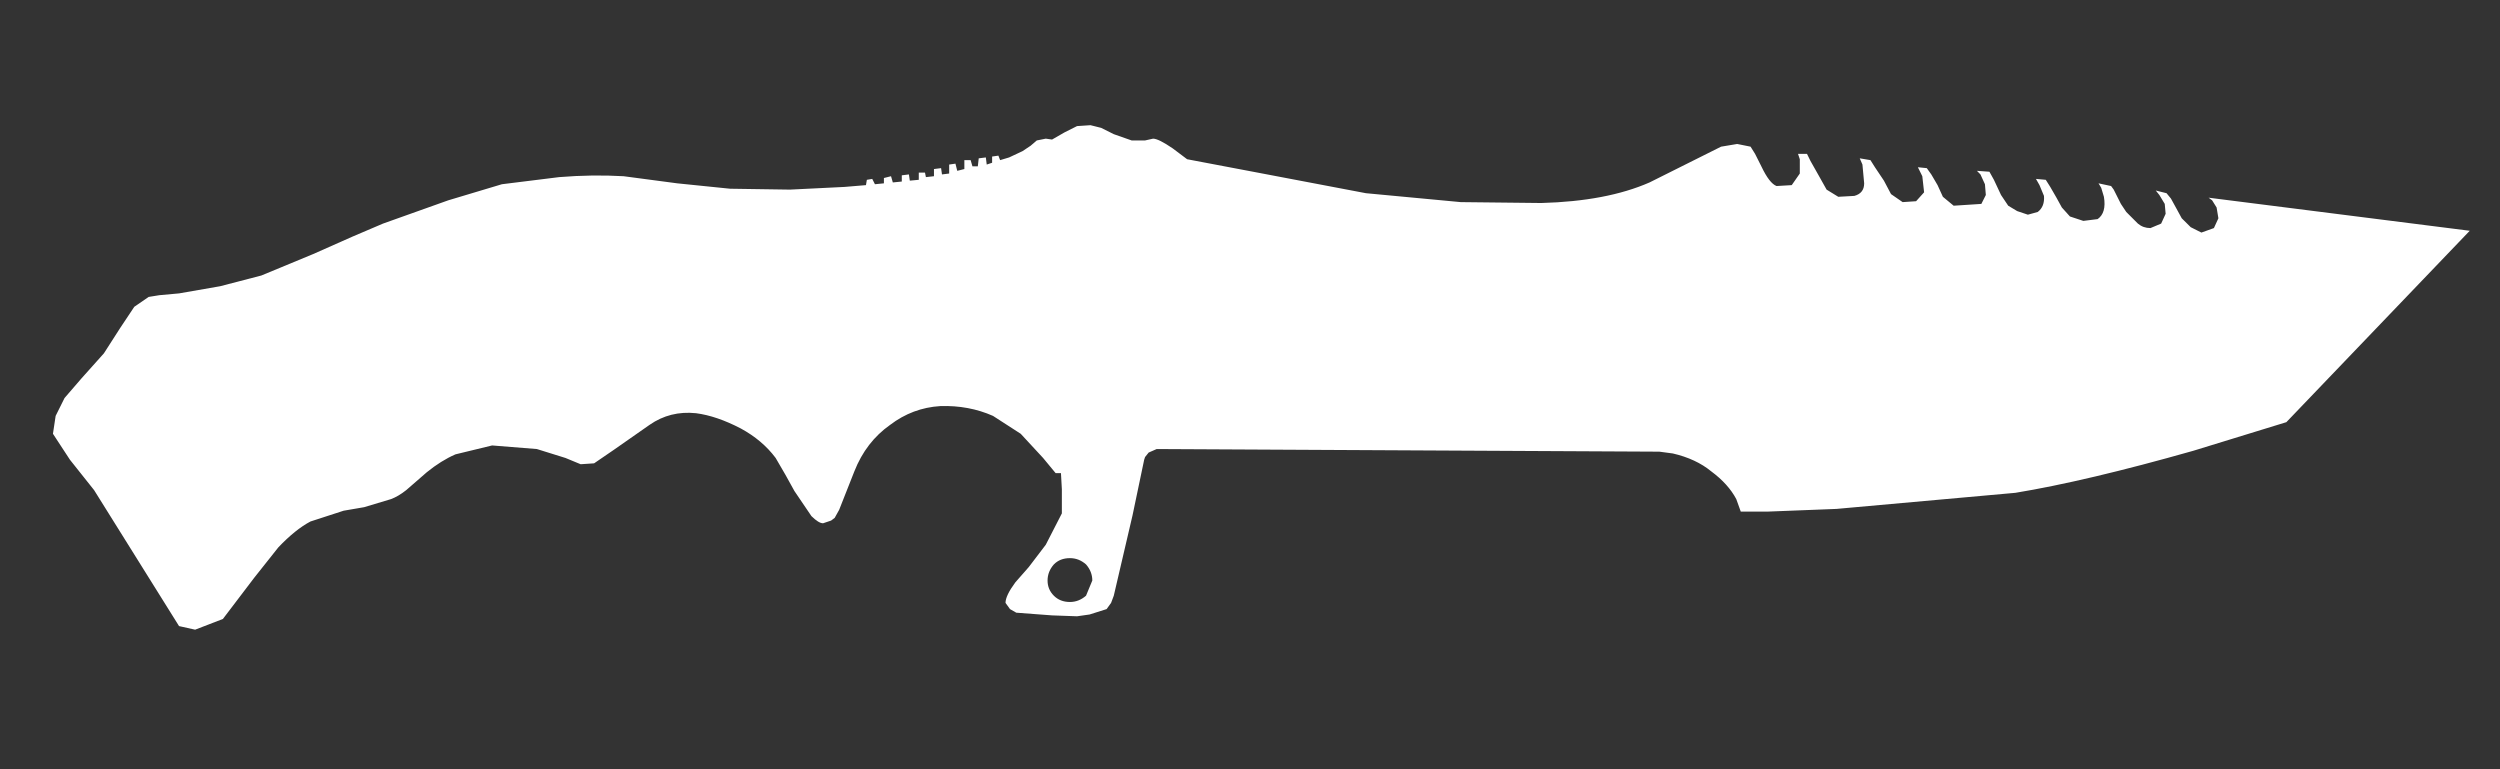 <svg width="39" height="12" viewBox="0 0 39 12" fill="none" xmlns="http://www.w3.org/2000/svg">
<rect x="0" y="0" width="39" height="12" fill="#333333" stroke="none"/>
<path fill-rule="evenodd" clip-rule="evenodd" d="M35.667 6.586L34.216 7.032C33.1 7.349 32.175 7.567 31.44 7.688L28.649 7.939L27.575 7.981H27.156L27.086 7.786C27.002 7.628 26.872 7.484 26.695 7.353C26.537 7.223 26.337 7.13 26.096 7.074L25.886 7.046L18.044 7.005L17.919 7.06L17.863 7.13L17.849 7.172L17.668 8.037L17.375 9.293L17.333 9.405L17.263 9.502L16.998 9.586L16.802 9.614L16.412 9.6L15.854 9.558L15.756 9.502L15.686 9.405C15.686 9.33 15.737 9.223 15.84 9.084L16.049 8.846L16.314 8.498L16.565 8.009V7.632L16.551 7.381H16.468L16.272 7.144L15.923 6.767L15.491 6.488C15.24 6.377 14.965 6.325 14.668 6.335C14.379 6.353 14.119 6.451 13.886 6.628C13.635 6.805 13.449 7.046 13.328 7.353L13.091 7.953L13.021 8.079L12.965 8.121L12.84 8.163C12.793 8.163 12.733 8.125 12.658 8.051L12.393 7.66L12.254 7.409L12.1 7.144C11.961 6.958 11.779 6.805 11.556 6.684C11.305 6.553 11.072 6.474 10.858 6.446C10.588 6.418 10.347 6.479 10.133 6.628L9.575 7.018L9.268 7.228L9.058 7.242L8.821 7.144L8.375 7.005L7.677 6.949L7.105 7.088C6.956 7.153 6.807 7.246 6.658 7.367L6.337 7.646C6.254 7.712 6.175 7.758 6.1 7.786L5.681 7.912L5.361 7.967L4.844 8.135C4.686 8.218 4.519 8.353 4.342 8.539L3.965 9.014L3.477 9.656L3.044 9.823L2.793 9.767L1.468 7.646L1.091 7.172L0.826 6.767L0.868 6.488L1.007 6.209L1.272 5.902L1.621 5.512L1.872 5.121L2.095 4.786L2.319 4.632L2.486 4.605L2.793 4.577L3.435 4.465L4.077 4.298L4.886 3.963C5.342 3.758 5.705 3.6 5.975 3.488L6.993 3.125L7.83 2.874L8.723 2.763C9.068 2.735 9.402 2.73 9.728 2.749L10.565 2.86L11.389 2.944L12.323 2.958L13.175 2.916L13.509 2.888L13.523 2.805L13.607 2.791L13.649 2.874L13.789 2.86V2.777L13.9 2.749L13.928 2.846L14.068 2.832V2.735L14.179 2.721L14.193 2.818L14.333 2.805V2.693H14.43L14.444 2.763L14.57 2.749V2.637L14.681 2.623L14.695 2.721L14.807 2.707V2.567L14.905 2.553L14.933 2.665L15.044 2.637V2.498H15.142L15.17 2.595H15.254L15.268 2.47L15.379 2.456L15.393 2.567L15.477 2.539V2.442L15.575 2.428L15.602 2.498L15.742 2.456L15.951 2.358L16.077 2.274L16.174 2.191L16.314 2.163L16.412 2.177L16.607 2.065L16.802 1.967L17.012 1.953L17.179 1.995L17.375 2.093L17.654 2.191H17.863L17.988 2.163C18.044 2.163 18.147 2.214 18.296 2.316L18.519 2.484L19.621 2.693L21.309 3.014L22.788 3.153L24.044 3.167C24.723 3.149 25.286 3.042 25.733 2.846L26.347 2.539L26.849 2.288L27.1 2.246L27.309 2.288L27.379 2.4L27.477 2.595C27.561 2.772 27.64 2.874 27.714 2.902L27.951 2.888L28.077 2.707V2.484L28.049 2.4H28.189L28.244 2.512L28.37 2.735L28.495 2.958L28.677 3.07L28.928 3.056C29.03 3.028 29.081 2.963 29.081 2.86L29.054 2.567L29.012 2.47L29.179 2.498L29.249 2.609L29.389 2.818L29.5 3.028L29.681 3.153L29.891 3.139L30.016 3L29.988 2.749L29.919 2.609L30.058 2.623L30.128 2.721L30.226 2.888L30.309 3.07L30.477 3.209L30.909 3.181L30.979 3.042L30.965 2.874L30.895 2.721L30.84 2.665L31.035 2.679L31.105 2.805L31.216 3.042L31.328 3.209L31.468 3.293L31.635 3.349L31.788 3.307C31.863 3.251 31.895 3.167 31.886 3.056L31.816 2.888L31.761 2.791L31.914 2.805L31.984 2.916L32.081 3.084L32.165 3.237L32.291 3.377L32.5 3.446L32.723 3.418C32.816 3.353 32.849 3.237 32.821 3.07L32.779 2.93L32.737 2.86L32.933 2.902L32.974 2.958L33.086 3.181L33.17 3.307L33.351 3.488C33.407 3.535 33.472 3.558 33.547 3.558L33.714 3.488L33.784 3.335L33.77 3.181L33.686 3.042L33.63 2.972L33.798 3.014L33.867 3.098L33.951 3.251L34.035 3.405L34.175 3.544L34.342 3.628L34.537 3.558L34.607 3.405L34.579 3.237L34.509 3.125L34.454 3.084L38.528 3.6L35.667 6.586ZM16.691 8.707C16.588 8.707 16.505 8.739 16.44 8.805C16.375 8.879 16.342 8.963 16.342 9.056C16.342 9.149 16.375 9.228 16.44 9.293C16.505 9.358 16.588 9.391 16.691 9.391C16.784 9.391 16.867 9.358 16.942 9.293L17.04 9.056C17.04 8.963 17.007 8.879 16.942 8.805C16.867 8.739 16.784 8.707 16.691 8.707Z" fill="white"/>
</svg>
